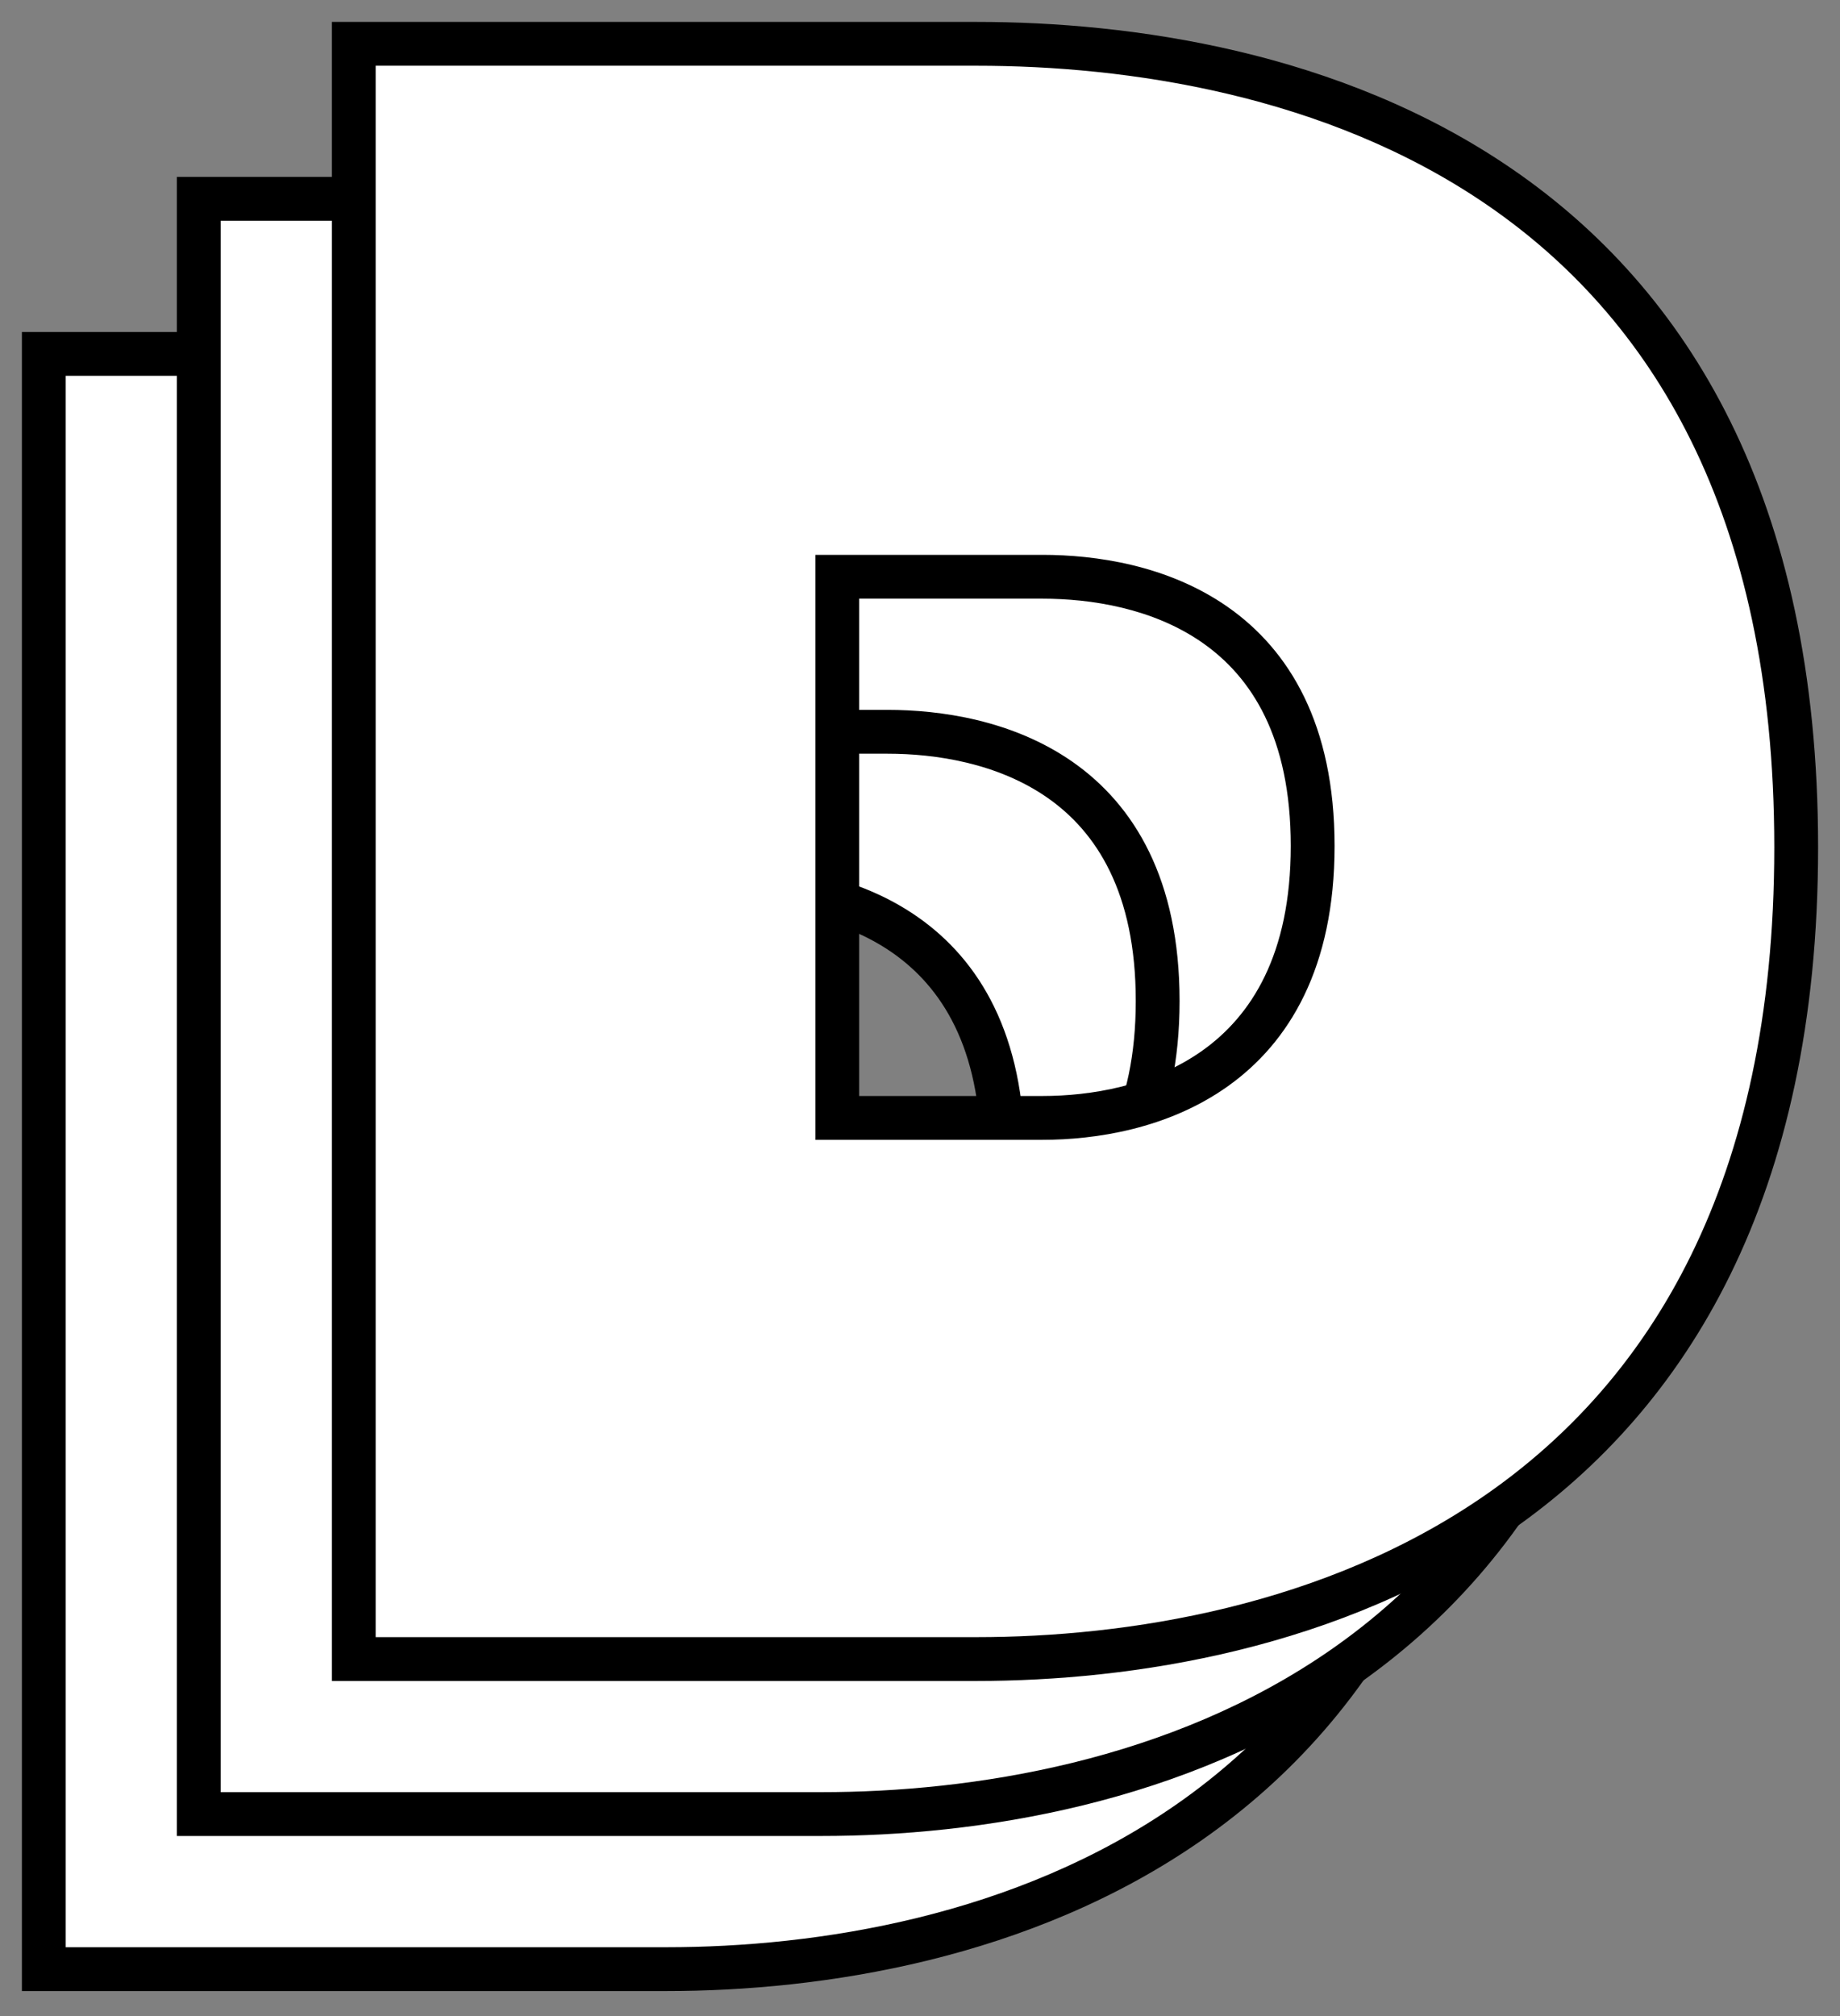 <svg width="42" height="46" viewBox="0 0 42 46" fill="none" xmlns="http://www.w3.org/2000/svg">
<rect x="0" y="0" width="42" height="46" fill="#808080" stroke="none"/>
<path fill-rule="evenodd" clip-rule="evenodd" d="M1 8.075V44.929H15.218C22.139 44.929 33.925 42.122 33.925 26.408C33.925 10.694 22.139 8.075 15.218 8.075H1ZM12.037 20.235V32.582H16.723C19.004 32.582 22.888 31.642 22.888 26.377C22.888 21.112 19.004 20.235 16.723 20.235H12.037Z" fill="white"/>
<path d="M1 44.929H0.5V45.429H1V44.929ZM1 8.075V7.575H0.5V8.075H1ZM12.037 32.582H11.537V33.082H12.037V32.582ZM12.037 20.235V19.735H11.537V20.235H12.037ZM1.5 44.929V8.075H0.5V44.929H1.5ZM15.218 44.429H1V45.429H15.218V44.429ZM33.425 26.408C33.425 34.121 30.544 38.589 26.881 41.151C23.186 43.735 18.626 44.429 15.218 44.429V45.429C18.731 45.429 23.524 44.719 27.454 41.971C31.414 39.201 34.425 34.41 34.425 26.408H33.425ZM15.218 8.575C18.631 8.575 23.191 9.223 26.884 11.761C30.544 14.276 33.425 18.696 33.425 26.408H34.425C34.425 18.406 31.413 13.659 27.45 10.937C23.52 8.236 18.726 7.575 15.218 7.575V8.575ZM1 8.575H15.218V7.575H1V8.575ZM12.537 32.582V20.235H11.537V32.582H12.537ZM16.723 32.082H12.037V33.082H16.723V32.082ZM22.388 26.377C22.388 28.868 21.479 30.258 20.371 31.046C19.233 31.855 17.81 32.082 16.723 32.082V33.082C17.917 33.082 19.576 32.838 20.95 31.861C22.354 30.863 23.388 29.15 23.388 26.377H22.388ZM16.723 20.735C17.814 20.735 19.237 20.947 20.374 21.741C21.48 22.514 22.388 23.886 22.388 26.377H23.388C23.388 23.603 22.354 21.904 20.947 20.922C19.572 19.961 17.912 19.735 16.723 19.735V20.735ZM12.037 20.735H16.723V19.735H12.037V20.735Z" fill="black"/>
<path fill-rule="evenodd" clip-rule="evenodd" d="M4.537 4.537V41.391H18.755C25.677 41.391 37.463 38.585 37.463 22.871C37.463 7.156 25.677 4.537 18.755 4.537H4.537ZM15.575 16.697V29.044H20.26C22.541 29.044 26.425 28.104 26.425 22.839C26.425 17.575 22.541 16.697 20.26 16.697H15.575Z" fill="white"/>
<path d="M4.537 41.391H4.037V41.891H4.537V41.391ZM4.537 4.537V4.037H4.037V4.537H4.537ZM15.575 29.044H15.075V29.544H15.575V29.044ZM15.575 16.697V16.197H15.075V16.697H15.575ZM5.037 41.391V4.537H4.037V41.391H5.037ZM18.755 40.891H4.537V41.891H18.755V40.891ZM36.963 22.871C36.963 30.583 34.081 35.052 30.418 37.614C26.724 40.198 22.164 40.891 18.755 40.891V41.891C22.268 41.891 27.062 41.181 30.991 38.434C34.951 35.664 37.963 30.872 37.963 22.871H36.963ZM18.755 5.037C22.168 5.037 26.728 5.686 30.421 8.223C34.082 10.738 36.963 15.159 36.963 22.871H37.963C37.963 14.869 34.95 10.122 30.988 7.399C27.057 4.699 22.264 4.037 18.755 4.037V5.037ZM4.537 5.037H18.755V4.037H4.537V5.037ZM16.075 29.044V16.697H15.075V29.044H16.075ZM20.26 28.544H15.575V29.544H20.26V28.544ZM25.925 22.839C25.925 25.331 25.017 26.721 23.908 27.509C22.77 28.318 21.347 28.544 20.26 28.544V29.544C21.454 29.544 23.114 29.301 24.488 28.323C25.892 27.325 26.925 25.613 26.925 22.839H25.925ZM20.26 17.197C21.352 17.197 22.775 17.41 23.912 18.204C25.017 18.976 25.925 20.349 25.925 22.839H26.925C26.925 20.066 25.891 18.367 24.484 17.384C23.109 16.424 21.45 16.197 20.26 16.197V17.197ZM15.575 17.197H20.26V16.197H15.575V17.197Z" fill="black"/>
<path fill-rule="evenodd" clip-rule="evenodd" d="M8.075 1V37.854H22.293C29.214 37.854 41 35.048 41 19.333C41 3.619 29.214 1 22.293 1H8.075ZM19.112 13.16V25.507H23.798C26.079 25.507 29.963 24.567 29.963 19.302C29.963 14.037 26.079 13.16 23.798 13.16H19.112Z" fill="white"/>
<path d="M8.075 37.854H7.575V38.354H8.075V37.854ZM8.075 1V0.5H7.575V1H8.075ZM19.112 25.507H18.612V26.007H19.112V25.507ZM19.112 13.16V12.66H18.612V13.16H19.112ZM8.575 37.854V1H7.575V37.854H8.575ZM22.293 37.354H8.075V38.354H22.293V37.354ZM40.5 19.333C40.5 27.046 37.619 31.515 33.955 34.077C30.261 36.66 25.701 37.354 22.293 37.354V38.354C25.806 38.354 30.599 37.644 34.529 34.896C38.489 32.127 41.5 27.335 41.5 19.333H40.5ZM22.293 1.5C25.706 1.5 30.266 2.148 33.959 4.686C37.619 7.201 40.5 11.621 40.5 19.333H41.5C41.5 11.331 38.488 6.585 34.525 3.862C30.595 1.161 25.801 0.5 22.293 0.5V1.5ZM8.075 1.5H22.293V0.5H8.075V1.5ZM19.612 25.507V13.16H18.612V25.507H19.612ZM23.798 25.007H19.112V26.007H23.798V25.007ZM29.463 19.302C29.463 21.793 28.554 23.183 27.446 23.971C26.308 24.78 24.885 25.007 23.798 25.007V26.007C24.992 26.007 26.651 25.763 28.025 24.786C29.429 23.788 30.463 22.076 30.463 19.302H29.463ZM23.798 13.66C24.889 13.66 26.312 13.872 27.449 14.667C28.555 15.439 29.463 16.811 29.463 19.302H30.463C30.463 16.528 29.429 14.83 28.022 13.847C26.646 12.886 24.987 12.66 23.798 12.66V13.66ZM19.112 13.66H23.798V12.66H19.112V13.66Z" fill="black"/>
</svg>
